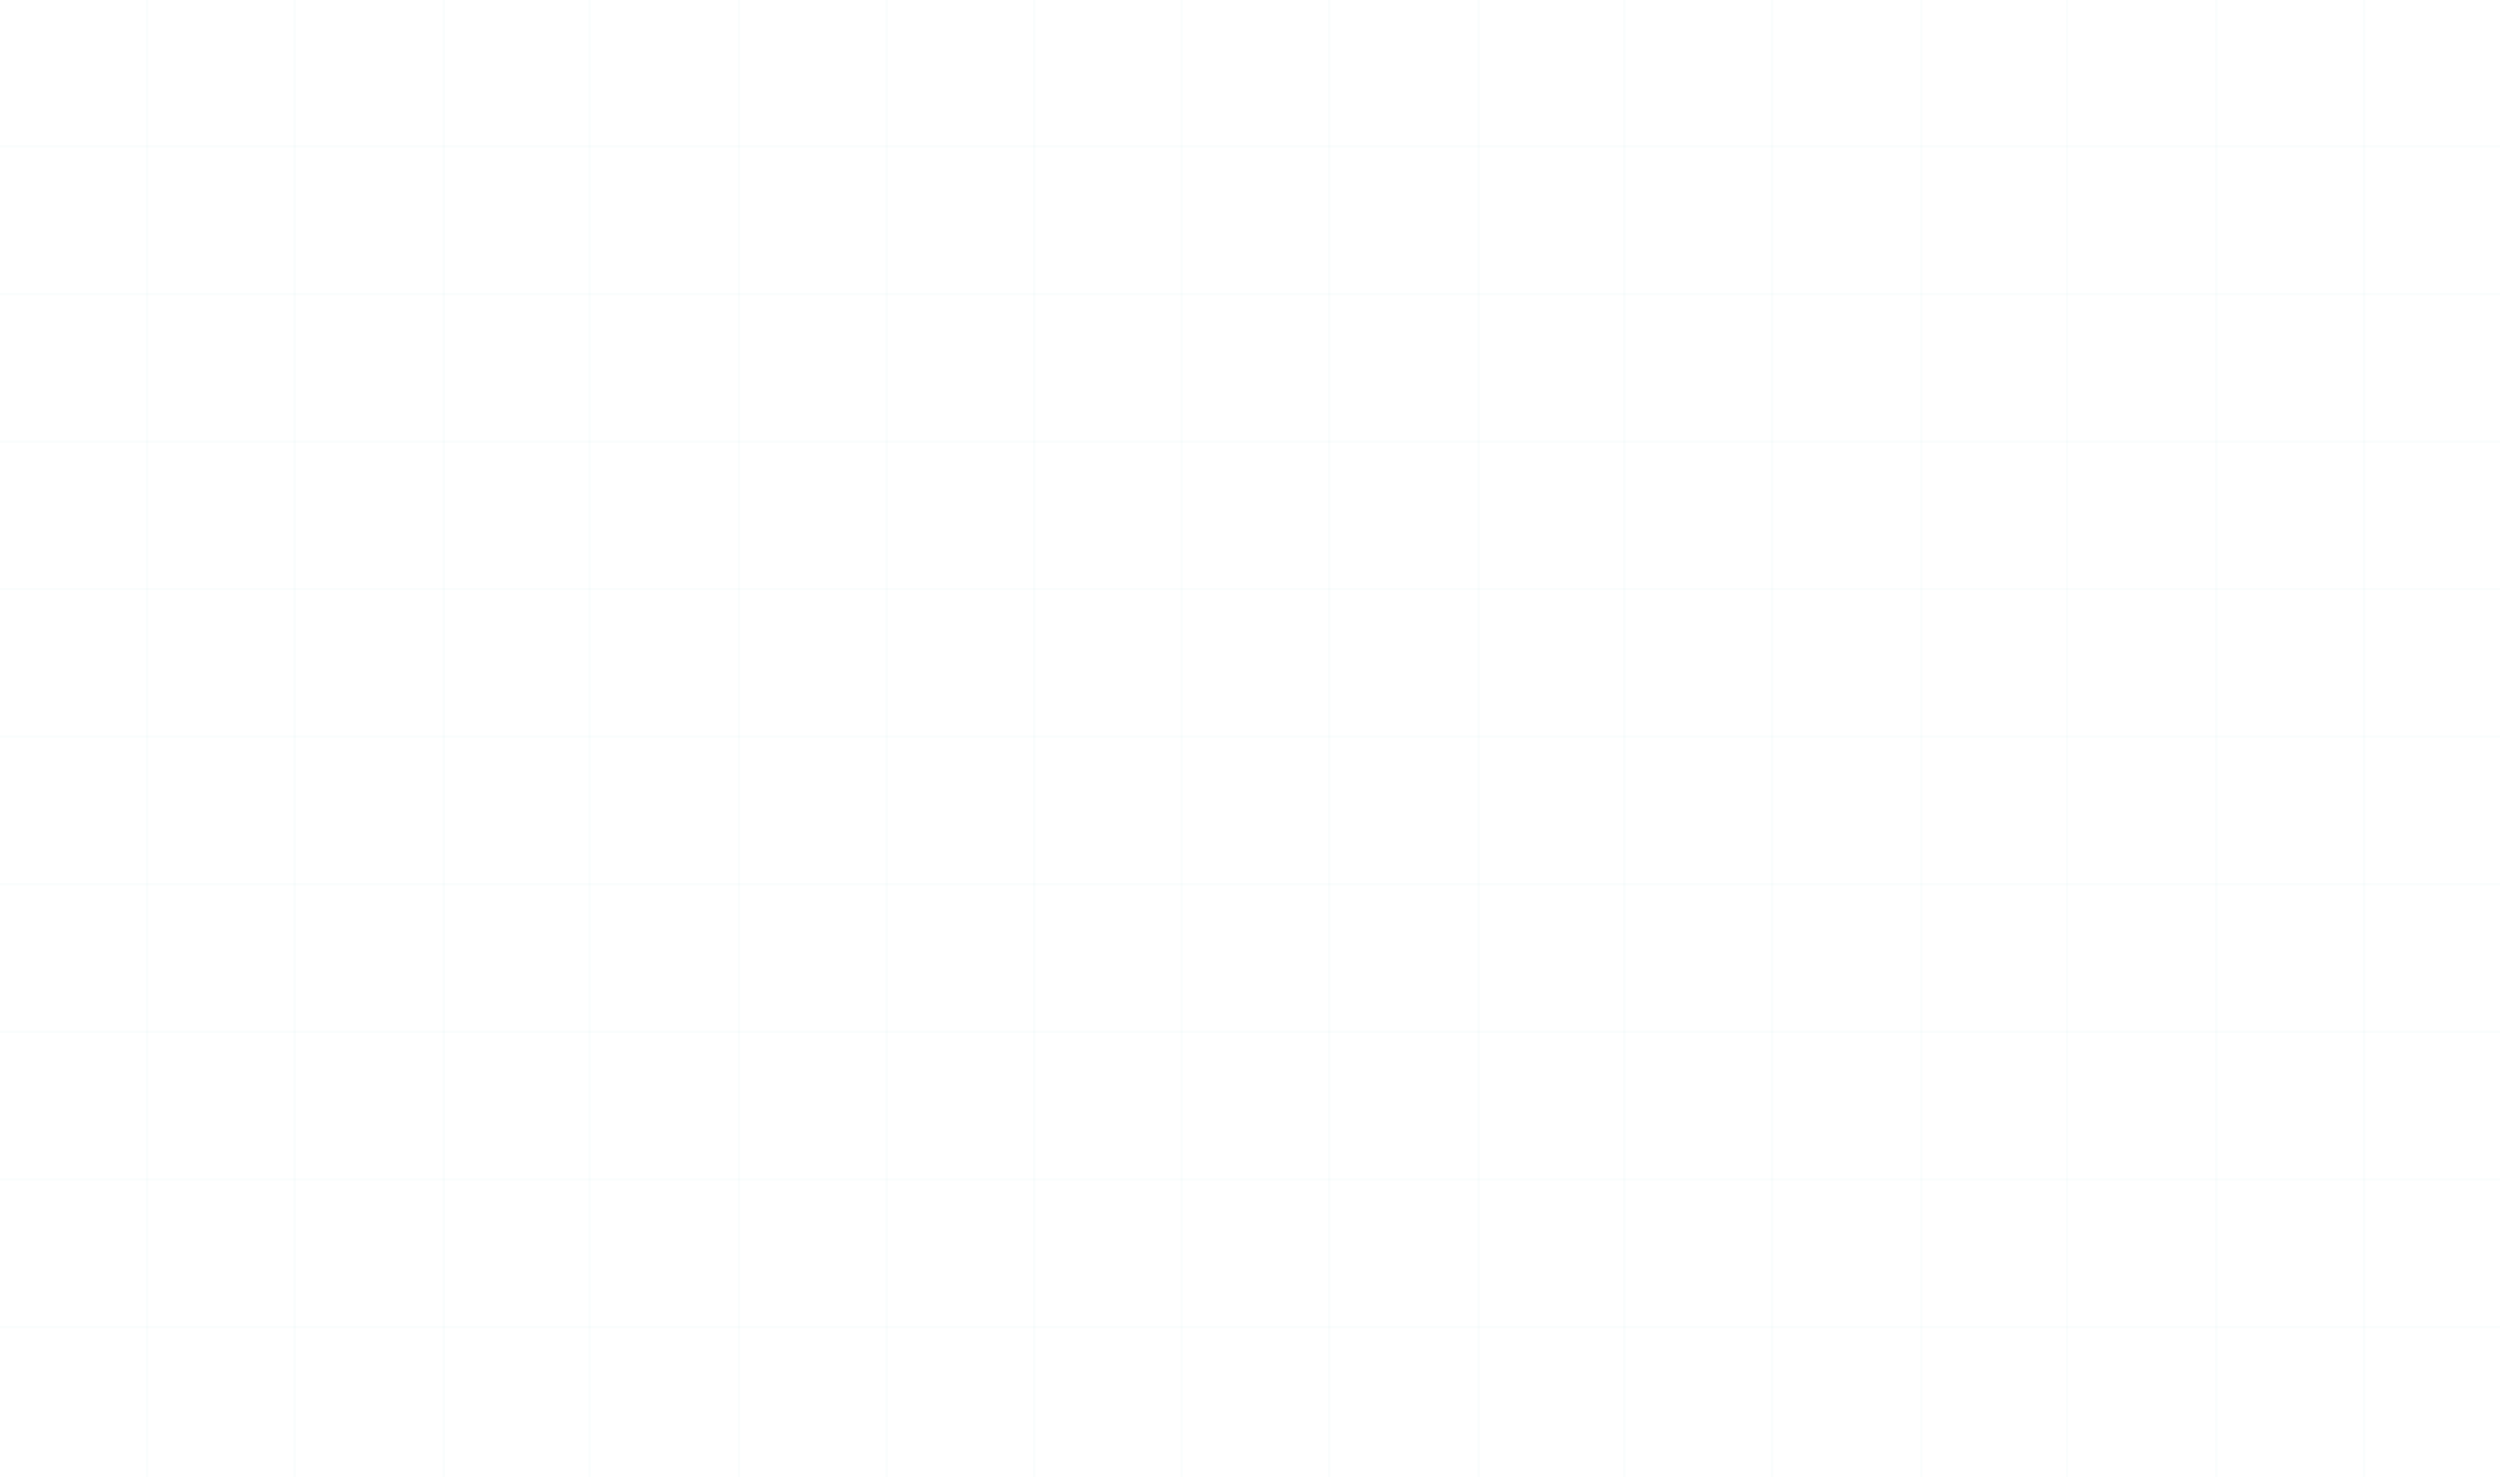 <svg width="1440" height="851" viewBox="0 0 1440 851" fill="none" xmlns="http://www.w3.org/2000/svg">
<line class="line__horizontal" y1="679.335" x2="1440" y2="679.335" stroke="#9AD8CB" stroke-opacity="0.05" stroke-width="1.33"/>
<line class="line__horizontal" y1="339.335" x2="1440" y2="339.335" stroke="#9AD8CB" stroke-opacity="0.05" stroke-width="1.33"/>
<line class="line__horizontal" y1="169.335" x2="1440" y2="169.335" stroke="#9AD8CB" stroke-opacity="0.05" stroke-width="1.33"/>
<line class="line__horizontal" y1="509.335" x2="1440" y2="509.335" stroke="#9AD8CB" stroke-opacity="0.05" stroke-width="1.33"/>
<line class="line__horizontal" y1="84.335" x2="1440" y2="84.335" stroke="#9AD8CB" stroke-opacity="0.05" stroke-width="1.33"/>
<line class="line__horizontal" y1="254.335" x2="1440" y2="254.335" stroke="#9AD8CB" stroke-opacity="0.05" stroke-width="1.33"/>
<line class="line__horizontal" y1="764.335" x2="1440" y2="764.335" stroke="#9AD8CB" stroke-opacity="0.05" stroke-width="1.33"/>
<line class="line__horizontal" y1="424.335" x2="1440" y2="424.335" stroke="#9AD8CB" stroke-opacity="0.05" stroke-width="1.33"/>
<line class="line__horizontal" y1="594.335" x2="1440" y2="594.335" stroke="#9AD8CB" stroke-opacity="0.05" stroke-width="1.33"/>
<line class="line__vertical" x1="1190.66" y1="2.147e-08" x2="1190.66" y2="851" stroke="#9AD8CB" stroke-opacity="0.05" stroke-width="1.33"/>
<line class="line__vertical" x1="510.665" y1="2.147e-08" x2="510.665" y2="851" stroke="#9AD8CB" stroke-opacity="0.05" stroke-width="1.33"/>
<line class="line__vertical" x1="169.665" y1="2.147e-08" x2="169.665" y2="851" stroke="#9AD8CB" stroke-opacity="0.05" stroke-width="1.33"/>
<line class="line__vertical" x1="1361.66" y1="2.147e-08" x2="1361.66" y2="851" stroke="#9AD8CB" stroke-opacity="0.05" stroke-width="1.33"/>
<line class="line__vertical" x1="1020.66" y1="2.147e-08" x2="1020.66" y2="851" stroke="#9AD8CB" stroke-opacity="0.05" stroke-width="1.33"/>
<line class="line__vertical" x1="339.665" y1="2.147e-08" x2="339.665" y2="851" stroke="#9AD8CB" stroke-opacity="0.05" stroke-width="1.33"/>
<line class="line__vertical" x1="680.665" y1="2.147e-08" x2="680.665" y2="851" stroke="#9AD8CB" stroke-opacity="0.05" stroke-width="1.33"/>
<line class="line__vertical" x1="1106.66" y1="2.147e-08" x2="1106.66" y2="851" stroke="#9AD8CB" stroke-opacity="0.05" stroke-width="1.33"/>
<line class="line__vertical" x1="765.665" y1="2.147e-08" x2="765.665" y2="851" stroke="#9AD8CB" stroke-opacity="0.05" stroke-width="1.33"/>
<line class="line__vertical" x1="84.665" y1="2.147e-08" x2="84.665" y2="851" stroke="#9AD8CB" stroke-opacity="0.05" stroke-width="1.33"/>
<line class="line__vertical" x1="1276.66" y1="2.147e-08" x2="1276.66" y2="851" stroke="#9AD8CB" stroke-opacity="0.05" stroke-width="1.33"/>
<line class="line__vertical" x1="851.665" y1="2.147e-08" x2="851.665" y2="851" stroke="#9AD8CB" stroke-opacity="0.05" stroke-width="1.33"/>
<line class="line__vertical" x1="935.665" y1="2.147e-08" x2="935.665" y2="851" stroke="#9AD8CB" stroke-opacity="0.05" stroke-width="1.33"/>
<line class="line__vertical" x1="425.665" y1="2.147e-08" x2="425.665" y2="851" stroke="#9AD8CB" stroke-opacity="0.05" stroke-width="1.33"/>
<line class="line__vertical" x1="255.665" y1="2.147e-08" x2="255.665" y2="851" stroke="#9AD8CB" stroke-opacity="0.05" stroke-width="1.33"/>
<line class="line__vertical" x1="595.665" y1="2.147e-08" x2="595.665" y2="851" stroke="#9AD8CB" stroke-opacity="0.05" stroke-width="1.33"/>
</svg>
